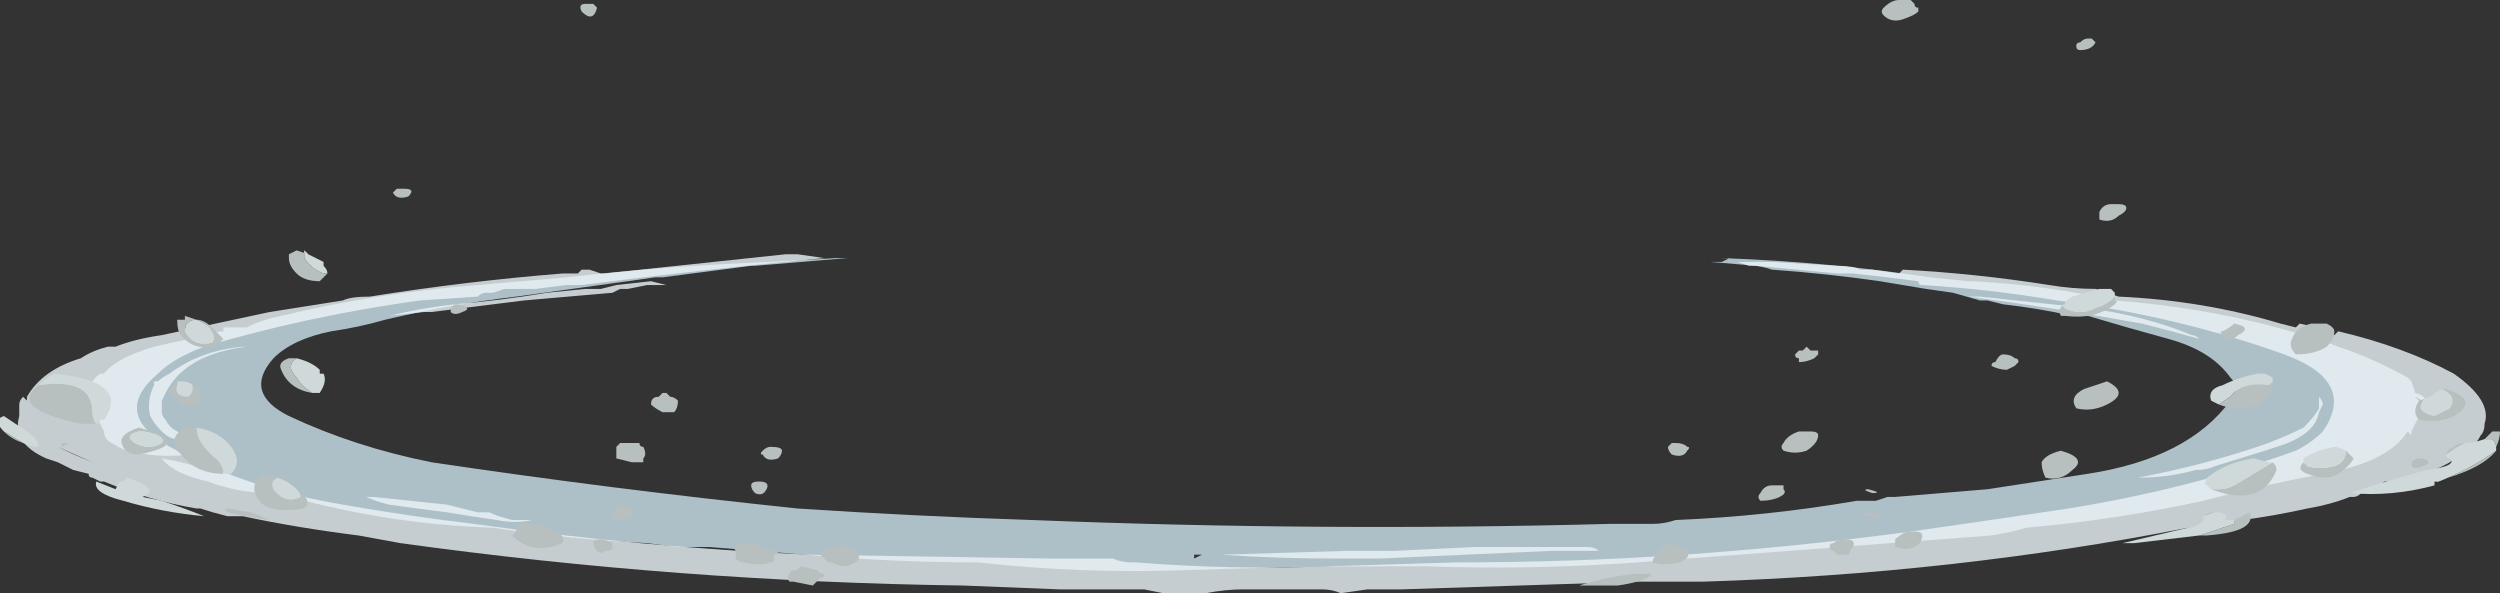 <?xml version="1.0" encoding="UTF-8" standalone="no"?>
<svg xmlns:ffdec="https://www.free-decompiler.com/flash" xmlns:xlink="http://www.w3.org/1999/xlink" ffdec:objectType="shape" height="7.7px" width="32.45px" xmlns="http://www.w3.org/2000/svg">
  <rect width="100%" height="100%" fill="#333333" stroke="none"/>
  <g transform="matrix(1.0, 0.0, 0.0, 1.0, 16.25, 4.9)">
    <path d="M6.5 -1.45 L6.55 -1.45 5.95 -1.5 6.1 -1.5 6.2 -1.55 6.1 -1.55 Q7.5 -1.5 8.8 -1.3 L9.3 -1.25 9.35 -1.25 Q10.3 -1.2 11.2 -1.0 12.5 -0.9 13.65 -0.55 13.85 -0.5 14.1 -0.4 14.55 -0.25 15.0 0.0 L15.05 0.05 15.1 0.2 Q15.3 0.25 15.2 0.4 L15.05 0.7 15.05 0.75 15.0 0.7 Q14.75 1.1 13.9 1.25 13.1 1.4 12.35 1.6 11.2 1.85 10.05 1.95 9.9 2.0 9.6 2.05 L5.0 2.4 Q3.6 2.5 2.25 2.45 L1.85 2.45 Q0.55 2.45 -0.85 2.5 -2.2 2.55 -3.55 2.4 -4.65 2.4 -5.8 2.3 L-7.05 2.2 -7.45 2.2 -7.85 2.15 Q-8.85 2.1 -9.85 1.95 -11.3 1.9 -12.65 1.5 L-12.75 1.5 Q-13.15 1.5 -13.55 1.35 -14.0 1.25 -14.15 1.05 -13.85 1.1 -13.55 1.2 -13.6 1.15 -13.6 1.1 L-13.7 1.05 Q-13.75 1.05 -13.75 1.0 -14.25 1.05 -14.55 0.95 -14.65 0.95 -14.8 0.85 -14.9 0.8 -14.9 0.7 L-14.95 0.6 Q-15.0 0.5 -15.05 0.45 L-15.1 0.3 Q-15.15 0.1 -14.95 -0.05 L-14.9 -0.05 Q-14.75 -0.25 -14.25 -0.4 L-13.8 -0.5 -13.55 -0.55 Q-13.45 -0.6 -13.35 -0.6 L-13.35 -0.65 -13.05 -0.65 Q-12.85 -0.75 -12.6 -0.8 -11.35 -1.1 -10.05 -1.2 L-8.9 -1.3 Q-7.6 -1.45 -6.25 -1.5 L-5.4 -1.55 -5.25 -1.55 -6.45 -1.45 -6.5 -1.45 -7.65 -1.3 -7.75 -1.3 -8.1 -1.25 -9.55 -1.05 Q-10.4 -0.95 -11.25 -0.75 -11.6 -0.65 -11.95 -0.6 -12.45 -0.5 -12.7 -0.25 -13.1 0.2 -12.5 0.5 -11.65 0.9 -10.65 1.1 -8.3 1.45 -5.9 1.7 -4.4 1.8 -2.85 1.85 0.9 2.0 4.65 1.9 L5.2 1.9 Q5.35 1.9 5.5 1.85 6.7 1.8 7.85 1.6 L8.1 1.6 8.25 1.55 8.35 1.55 Q8.95 1.5 9.55 1.45 10.2 1.35 10.85 1.25 12.15 1.05 12.7 0.3 12.85 0.15 12.7 0.0 12.45 -0.35 11.9 -0.5 11.35 -0.65 10.85 -0.8 L10.75 -0.8 10.6 -0.85 10.65 -0.8 Q10.2 -0.9 9.75 -0.95 L9.55 -1.0 9.45 -1.0 9.1 -1.1 8.75 -1.15 8.15 -1.25 Q7.45 -1.35 6.75 -1.4 6.6 -1.45 6.5 -1.45 M-13.45 -0.5 Q-13.5 -0.45 -13.45 -0.45 L-13.4 -0.5 -13.45 -0.5 M-10.65 -0.6 L-10.65 -0.6 M-10.1 -0.75 L-10.1 -0.75 M-0.65 2.3 L-0.75 2.3 -0.75 2.35 -0.65 2.3" fill="#cbe3ed" fill-opacity="0.8" fill-rule="evenodd" stroke="none"/>
    <path d="M6.45 -1.45 L6.3 -1.5 6.75 -1.5 7.6 -1.45 Q7.8 -1.45 7.9 -1.4 L8.05 -1.4 8.4 -1.35 8.45 -1.4 Q9.4 -1.35 10.35 -1.2 L10.35 -1.2 Q10.65 -1.15 10.95 -1.15 11.1 -1.1 11.25 -1.05 12.35 -1.0 13.35 -0.7 L13.55 -0.65 13.6 -0.7 Q13.85 -0.65 14.05 -0.55 L14.1 -0.6 Q14.95 -0.4 15.6 -0.05 16.1 0.3 16.0 0.6 16.0 0.7 15.95 0.75 15.85 0.95 15.6 1.05 L15.55 1.1 Q15.2 1.3 14.75 1.35 L14.7 1.35 Q14.65 1.4 14.4 1.5 14.35 1.55 14.3 1.55 L14.25 1.55 Q14.0 1.65 13.7 1.7 13.25 1.8 12.85 1.85 L12.2 2.0 12.15 1.95 Q9.1 2.55 5.85 2.65 L5.0 2.65 1.95 2.75 1.5 2.75 1.15 2.8 Q1.05 2.75 0.9 2.75 L-0.1 2.75 Q-0.35 2.75 -0.6 2.8 L-1.15 2.8 -1.4 2.75 -2.5 2.75 -3.75 2.7 Q-7.45 2.65 -11.05 2.15 L-11.6 2.05 Q-12.4 1.95 -13.1 1.8 L-13.3 1.8 Q-13.5 1.75 -13.65 1.7 L-13.7 1.7 Q-14.3 1.6 -14.9 1.35 L-14.95 1.35 -15.05 1.3 Q-15.1 1.3 -15.1 1.25 L-15.3 1.2 -15.5 1.1 -15.65 1.05 Q-16.1 0.85 -16.0 0.5 L-16.0 0.35 Q-16.0 0.3 -15.95 0.25 L-15.9 0.3 -15.9 0.25 Q-15.7 -0.1 -15.2 -0.25 -15.05 -0.35 -14.85 -0.4 L-14.75 -0.4 Q-14.5 -0.5 -14.15 -0.55 L-12.75 -0.85 -11.8 -1.0 Q-11.7 -1.05 -11.45 -1.05 -10.2 -1.25 -8.95 -1.35 L-8.75 -1.35 -8.7 -1.4 -8.6 -1.4 -8.45 -1.35 -8.4 -1.35 -6.05 -1.6 -5.9 -1.6 -5.55 -1.55 Q-7.15 -1.4 -8.7 -1.2 L-8.9 -1.2 -9.3 -1.15 -9.7 -1.15 -9.85 -1.1 -9.95 -1.1 Q-10.0 -1.1 -10.05 -1.05 L-10.8 -1.0 Q-12.25 -0.8 -13.6 -0.4 -14.0 -0.25 -14.2 -0.05 -14.85 0.5 -13.95 0.95 -13.0 1.45 -11.8 1.65 -10.95 1.8 -10.1 1.9 -7.95 2.2 -5.75 2.3 L-2.6 2.35 -1.8 2.35 Q-1.7 2.4 -1.55 2.4 L-1.5 2.4 Q-0.25 2.5 1.0 2.45 L2.65 2.4 Q4.15 2.4 5.6 2.3 7.05 2.2 8.55 2.0 9.6 1.85 10.6 1.7 12.15 1.45 13.55 0.95 13.75 0.85 13.9 0.7 14.35 0.05 13.4 -0.3 12.0 -0.8 10.45 -1.0 9.55 -1.15 8.7 -1.2 8.65 -1.2 8.65 -1.25 L8.25 -1.3 7.8 -1.35 7.6 -1.35 6.55 -1.45 6.45 -1.45 M9.35 -1.05 L9.45 -1.05 10.85 -0.9 Q11.6 -0.8 12.2 -0.55 12.25 -0.55 12.3 -0.5 11.95 -0.6 11.55 -0.7 10.45 -0.9 9.3 -1.05 L9.35 -1.05 M15.25 0.4 L15.1 0.25 Q15.2 0.3 15.25 0.4 M14.0 1.05 L13.95 1.05 14.0 1.1 14.1 1.1 Q14.05 1.05 14.05 1.0 L14.0 1.0 14.0 1.05 M13.9 1.05 Q13.8 1.1 13.85 1.1 L13.95 1.05 13.9 1.05 M13.85 0.25 Q13.9 0.3 13.9 0.35 L13.85 0.45 Q13.8 0.75 13.3 0.9 L13.15 0.95 12.5 1.15 Q12.4 1.2 12.25 1.2 11.9 1.3 11.5 1.3 12.3 1.15 13.05 0.9 13.35 0.8 13.65 0.65 13.8 0.5 13.85 0.4 13.85 0.3 13.85 0.25 M1.85 2.25 L2.9 2.2 Q3.1 2.2 3.25 2.2 L3.5 2.2 Q3.65 2.2 3.75 2.2 L4.1 2.2 Q4.2 2.2 4.3 2.2 L4.35 2.2 Q4.45 2.2 4.5 2.25 4.35 2.25 4.2 2.25 L3.9 2.25 1.65 2.35 1.1 2.35 Q0.3 2.35 -0.4 2.3 L1.25 2.25 1.85 2.25 M-13.05 -0.4 Q-13.85 -0.3 -14.1 0.2 L-14.15 0.3 -14.15 0.45 Q-14.15 0.5 -14.1 0.55 -14.05 0.65 -13.95 0.7 -13.7 0.85 -13.45 1.05 -13.75 0.95 -13.95 0.8 -14.05 0.8 -14.15 0.7 -14.25 0.6 -14.3 0.5 -14.35 0.3 -14.25 0.1 L-14.25 0.05 -14.2 0.05 Q-14.15 0.0 -14.05 -0.05 -13.65 -0.35 -13.1 -0.4 L-13.05 -0.4 M-10.65 -0.85 L-10.75 -0.85 -11.2 -0.8 -11.2 -0.8 Q-10.8 -0.9 -10.35 -0.95 -9.75 -1.0 -9.15 -1.1 L-8.65 -1.15 -8.45 -1.15 -8.25 -1.2 -7.8 -1.25 -7.6 -1.2 -7.85 -1.2 -8.1 -1.15 Q-8.15 -1.15 -8.2 -1.15 L-8.3 -1.1 -9.45 -1.0 -10.65 -0.85 M-8.65 2.2 L-8.65 2.2 M-8.75 2.2 L-8.75 2.2 M-11.5 1.55 L-11.4 1.55 -10.45 1.65 -10.05 1.75 -9.9 1.75 Q-9.8 1.8 -9.6 1.85 L-9.35 1.85 Q-9.55 1.9 -9.8 1.85 -10.15 1.8 -10.45 1.75 -10.85 1.7 -11.2 1.65 -11.4 1.6 -11.5 1.55 M-15.75 0.25 L-15.75 0.25 M-15.5 0.9 Q-15.3 1.0 -15.05 1.1 L-15.5 0.9" fill="#ebf3f7" fill-opacity="0.8" fill-rule="evenodd" stroke="none"/>
    <path d="M8.6 -4.85 Q8.6 -4.8 8.65 -4.8 L8.65 -4.75 Q8.6 -4.7 8.45 -4.65 8.3 -4.6 8.2 -4.7 8.15 -4.75 8.2 -4.8 8.3 -4.9 8.4 -4.9 L8.55 -4.9 8.6 -4.85 M7.3 -0.25 Q7.2 -0.2 7.1 -0.2 L7.1 -0.25 Q7.05 -0.25 7.05 -0.3 L7.1 -0.35 7.15 -0.35 7.2 -0.4 7.25 -0.35 7.35 -0.35 7.35 -0.3 7.3 -0.25 M10.7 -4.3 Q10.7 -4.35 10.75 -4.35 10.8 -4.4 10.85 -4.4 L10.9 -4.4 10.95 -4.35 Q10.9 -4.25 10.75 -4.25 10.7 -4.25 10.7 -4.3 M11.0 -2.15 Q11.05 -2.25 11.15 -2.25 L11.25 -2.25 Q11.35 -2.25 11.35 -2.2 11.35 -2.15 11.25 -2.1 11.15 -2.0 11.0 -2.05 11.0 -2.1 11.0 -2.15 M11.2 -1.05 L11.2 -1.0 Q11.25 -1.0 11.2 -0.95 10.95 -0.75 10.55 -0.8 L10.5 -0.8 Q10.45 -0.9 10.55 -0.95 10.5 -0.95 10.55 -0.9 10.75 -0.8 10.95 -0.9 11.1 -0.95 11.2 -1.05 M9.75 -0.3 Q9.85 -0.3 9.9 -0.25 9.95 -0.25 9.95 -0.2 L9.9 -0.15 9.8 -0.1 Q9.7 -0.1 9.6 -0.15 9.6 -0.2 9.65 -0.2 9.7 -0.3 9.75 -0.3 M12.6 -0.6 Q12.7 -0.65 12.75 -0.7 13.0 -0.65 12.8 -0.55 12.7 -0.45 12.6 -0.55 12.55 -0.6 12.6 -0.6 M13.25 0.0 Q13.3 0.2 13.05 0.35 12.8 0.45 12.55 0.35 L12.7 0.25 Q12.85 0.05 13.2 0.1 L13.25 0.05 13.25 0.0 M13.5 -0.5 Q13.55 -0.65 13.75 -0.7 13.85 -0.7 13.95 -0.7 14.05 -0.65 14.05 -0.6 14.05 -0.5 13.95 -0.4 13.8 -0.3 13.55 -0.3 13.45 -0.4 13.5 -0.5 M15.3 0.25 Q15.25 0.25 15.2 0.3 15.1 0.45 15.35 0.5 15.45 0.45 15.55 0.4 15.65 0.25 15.45 0.15 L15.5 0.15 Q15.95 0.3 15.6 0.5 15.4 0.6 15.15 0.55 15.05 0.45 15.15 0.3 L15.3 0.25 M16.0 0.8 L16.1 0.7 Q16.15 0.7 16.2 0.7 16.2 0.8 16.15 0.9 16.15 0.85 16.1 0.8 16.05 0.8 16.0 0.8 M16.15 0.95 Q15.95 1.2 15.35 1.35 L15.4 1.35 Q15.8 1.2 16.15 0.95 M15.5 1.0 Q15.5 0.95 15.6 0.9 15.65 0.85 15.75 0.85 L15.65 0.9 15.5 1.0 M13.65 1.1 L13.7 1.15 Q13.85 1.2 14.05 1.15 14.2 1.1 14.2 0.95 14.25 1.0 14.3 1.05 14.25 1.15 14.1 1.25 13.95 1.35 13.7 1.25 13.55 1.2 13.65 1.1 M15.2 1.15 Q15.1 1.2 15.05 1.15 L15.05 1.1 Q15.1 1.05 15.15 1.05 L15.2 1.05 Q15.35 1.1 15.2 1.15 M12.45 1.45 L12.55 1.45 Q12.65 1.45 12.75 1.4 L13.25 1.1 Q13.3 1.15 13.3 1.2 13.1 1.7 12.45 1.45 M12.35 1.8 Q12.4 1.75 12.5 1.75 L12.35 1.8 M12.75 1.85 Q12.85 1.8 12.95 1.75 13.05 2.0 12.4 2.05 L12.3 2.05 12.75 1.9 12.75 1.85 M11.3 2.15 L11.3 2.15 M10.8 0.15 Q10.95 0.1 11.1 0.05 11.4 0.2 11.1 0.35 10.9 0.45 10.7 0.4 10.6 0.25 10.8 0.15 M10.25 1.1 Q10.3 1.0 10.5 0.95 10.85 1.05 10.65 1.2 10.5 1.35 10.3 1.3 10.25 1.2 10.25 1.1 M7.25 0.7 Q7.35 0.7 7.35 0.75 7.35 0.85 7.2 0.95 7.05 1.0 6.9 0.95 6.85 0.9 6.9 0.85 6.95 0.75 7.1 0.7 L7.25 0.7 M8.0 1.75 L8.05 1.75 Q8.3 1.85 8.0 1.8 7.9 1.8 8.0 1.75 M8.0 1.45 Q8.2 1.5 8.05 1.5 7.9 1.45 8.0 1.45 M5.45 0.85 L5.5 0.85 Q5.6 0.85 5.65 0.9 5.7 0.9 5.65 0.95 5.6 1.05 5.45 1.0 5.4 0.95 5.4 0.9 L5.45 0.85 M6.6 1.5 Q6.65 1.4 6.75 1.4 L6.9 1.4 6.9 1.45 Q6.95 1.5 6.85 1.55 6.75 1.6 6.6 1.6 6.55 1.55 6.6 1.5 M4.75 2.7 L4.25 2.7 Q4.55 2.6 4.95 2.55 L5.2 2.55 Q5.1 2.65 4.75 2.7 M5.45 2.15 L5.55 2.2 Q5.6 2.2 5.65 2.25 5.7 2.35 5.55 2.4 5.35 2.45 5.2 2.4 5.2 2.35 5.25 2.3 5.3 2.2 5.45 2.15 M8.6 2.0 Q8.7 2.0 8.7 2.05 8.7 2.15 8.6 2.2 8.5 2.25 8.35 2.2 8.35 2.15 8.35 2.1 8.4 2.05 8.5 2.0 L8.6 2.0 M7.8 2.2 Q7.75 2.25 7.75 2.3 L7.6 2.3 7.55 2.25 Q7.5 2.25 7.5 2.2 7.5 2.15 7.55 2.15 7.6 2.1 7.7 2.1 7.85 2.1 7.8 2.2 M-13.7 -0.75 Q-13.6 -0.75 -13.5 -0.65 -13.45 -0.6 -13.35 -0.5 L-13.45 -0.4 Q-13.75 -0.35 -13.9 -0.55 -13.95 -0.6 -13.95 -0.75 L-13.85 -0.75 -13.85 -0.8 -13.7 -0.75 Q-13.85 -0.75 -13.85 -0.6 -13.75 -0.4 -13.5 -0.45 -13.45 -0.5 -13.5 -0.6 -13.55 -0.7 -13.7 -0.75 M-11.1 -2.45 Q-11.05 -2.45 -11.0 -2.45 -10.85 -2.45 -10.95 -2.35 -11.1 -2.3 -11.15 -2.4 L-11.1 -2.45 M-12.0 -1.35 Q-12.05 -1.3 -12.1 -1.25 -12.3 -1.25 -12.4 -1.35 -12.5 -1.45 -12.5 -1.55 L-12.5 -1.6 -12.4 -1.65 -12.25 -1.6 -12.3 -1.65 Q-12.3 -1.6 -12.3 -1.55 -12.2 -1.4 -12.05 -1.35 L-12.0 -1.35 M-12.4 -0.25 Q-12.55 -0.15 -12.4 0.0 -12.35 0.1 -12.2 0.2 -12.5 0.15 -12.6 -0.1 -12.65 -0.2 -12.5 -0.25 L-12.4 -0.25 M-10.25 -0.85 Q-10.35 -0.8 -10.4 -0.85 L-10.4 -0.9 -10.35 -0.95 -10.3 -0.95 Q-10.1 -0.9 -10.25 -0.85 M-8.5 -4.8 Q-8.55 -4.6 -8.7 -4.75 -8.75 -4.85 -8.65 -4.85 L-8.55 -4.85 -8.5 -4.8 M-6.35 0.95 Q-6.3 0.9 -6.25 0.9 -6.1 0.9 -6.1 0.95 -6.1 1.0 -6.15 1.05 -6.3 1.1 -6.35 1.0 -6.4 1.0 -6.35 0.95 M-6.45 1.5 Q-6.5 1.45 -6.5 1.4 -6.5 1.35 -6.4 1.35 -6.25 1.35 -6.3 1.45 -6.35 1.55 -6.45 1.5 M-7.5 0.45 L-7.65 0.45 Q-7.75 0.4 -7.8 0.35 -7.8 0.25 -7.7 0.25 L-7.65 0.2 -7.6 0.2 -7.55 0.25 Q-7.5 0.25 -7.45 0.3 -7.45 0.4 -7.5 0.45 M-7.9 0.9 Q-7.85 1.0 -7.9 1.05 L-7.9 1.1 -8.05 1.1 -8.25 1.05 -8.25 0.9 -8.2 0.85 -7.95 0.85 Q-7.95 0.9 -7.9 0.9 M-8.3 1.75 Q-8.3 1.7 -8.25 1.7 L-8.2 1.65 Q-8.1 1.7 -8.05 1.7 -8.0 1.75 -8.05 1.8 -8.1 1.85 -8.25 1.85 L-8.3 1.8 -8.3 1.75 M-8.3 2.2 Q-8.3 2.25 -8.4 2.25 -8.45 2.3 -8.5 2.25 -8.55 2.2 -8.55 2.15 -8.55 2.1 -8.45 2.1 -8.4 2.1 -8.3 2.15 L-8.3 2.2 M-8.95 2.15 Q-9.3 2.3 -9.55 2.1 L-9.6 2.05 -9.55 2.0 -9.55 1.95 Q-9.5 1.9 -9.45 1.9 -9.2 1.9 -9.05 2.0 -8.9 2.05 -8.95 2.15 M-5.4 2.2 Q-5.25 2.15 -5.15 2.25 -5.05 2.35 -5.15 2.4 -5.3 2.5 -5.45 2.4 L-5.5 2.4 -5.6 2.3 -5.6 2.25 -5.5 2.2 Q-5.45 2.2 -5.4 2.2 M-5.55 2.55 Q-5.55 2.6 -5.6 2.6 L-5.7 2.7 -5.95 2.65 -6.0 2.65 Q-6.05 2.6 -6.0 2.55 -6.0 2.5 -5.9 2.5 L-5.85 2.45 -5.65 2.5 Q-5.6 2.55 -5.55 2.55 M-6.2 2.3 L-6.2 2.35 Q-6.2 2.4 -6.25 2.4 -6.4 2.45 -6.6 2.4 -6.65 2.4 -6.7 2.35 L-6.7 2.25 Q-6.75 2.2 -6.6 2.15 L-6.55 2.15 Q-6.45 2.15 -6.35 2.2 -6.25 2.25 -6.15 2.25 -6.15 2.3 -6.2 2.3 M-13.75 0.1 Q-13.7 0.1 -13.65 0.15 -13.65 0.25 -13.65 0.3 -13.75 0.4 -13.9 0.35 L-14.05 0.2 Q-14.05 0.1 -13.95 0.1 -14.0 0.25 -13.8 0.25 -13.75 0.2 -13.75 0.15 L-13.75 0.1 M-13.35 1.25 Q-13.7 1.25 -13.9 1.0 -14.1 0.8 -13.85 0.65 L-13.7 0.65 Q-13.7 0.85 -13.45 1.05 -13.35 1.15 -13.35 1.25 M-12.4 1.45 L-12.35 1.5 Q-12.2 1.6 -12.3 1.7 -12.9 1.8 -12.95 1.45 -12.95 1.3 -12.8 1.25 L-12.65 1.3 Q-12.75 1.35 -12.7 1.45 -12.55 1.65 -12.35 1.55 -12.35 1.5 -12.4 1.45 M-13.0 1.75 Q-12.85 1.8 -12.75 1.85 L-13.05 1.8 Q-13.4 1.75 -13.3 1.7 L-13.0 1.75 M-15.0 0.6 L-15.2 0.6 Q-16.15 0.4 -15.75 0.1 -15.05 0.0 -15.05 0.45 -15.05 0.55 -15.0 0.6 M-14.45 0.7 Q-14.65 0.75 -14.5 0.85 -14.3 0.95 -14.15 0.85 -14.1 0.8 -14.2 0.75 -14.3 0.7 -14.45 0.7 M-14.45 0.65 Q-13.7 0.85 -14.45 1.0 -14.6 1.0 -14.65 0.9 -14.75 0.75 -14.45 0.65 M-16.2 0.7 L-15.95 0.85 Q-16.1 0.8 -16.2 0.7 M-15.45 0.85 L-15.4 0.85 Q-15.3 0.85 -15.35 0.85 L-15.45 0.9 -15.45 0.85" fill="#b7bfbf" fill-rule="evenodd" stroke="none"/>
    <path d="M10.55 -0.95 Q10.55 -1.0 10.65 -1.05 10.8 -1.1 11.0 -1.15 L11.15 -1.15 11.2 -1.1 11.2 -1.05 Q11.1 -0.95 10.95 -0.9 10.75 -0.8 10.55 -0.9 10.5 -0.95 10.55 -0.95 M12.55 0.35 L12.45 0.3 Q12.4 0.15 12.6 0.1 12.8 0.0 13.05 -0.05 L13.15 -0.05 13.25 0.0 13.25 0.05 13.2 0.1 Q12.85 0.05 12.7 0.25 L12.55 0.35 M15.3 0.25 Q15.35 0.2 15.45 0.15 15.65 0.25 15.55 0.4 15.45 0.45 15.35 0.5 15.1 0.45 15.2 0.3 15.25 0.25 15.3 0.25 M16.15 0.9 L16.15 0.95 Q15.8 1.2 15.4 1.35 L15.35 1.35 15.35 1.4 Q14.8 1.55 14.25 1.5 14.7 1.35 15.25 1.2 15.65 1.15 15.55 1.05 15.5 1.05 15.5 1.0 L15.65 0.9 15.75 0.85 Q15.85 0.85 16.0 0.8 16.05 0.8 16.1 0.8 16.15 0.85 16.15 0.9 M13.65 1.1 L13.65 1.05 Q13.8 0.95 14.05 0.9 14.1 0.9 14.2 0.95 14.2 1.1 14.05 1.15 13.85 1.2 13.7 1.15 L13.65 1.1 M13.25 1.1 L12.75 1.4 Q12.65 1.45 12.55 1.45 L12.45 1.45 12.4 1.4 Q12.35 1.4 12.4 1.3 12.65 1.1 13.0 1.05 L13.2 1.1 13.25 1.1 M11.3 2.15 L12.15 1.95 12.2 1.95 12.3 1.9 12.35 1.85 12.35 1.8 12.5 1.75 12.55 1.75 Q12.6 1.75 12.65 1.8 12.65 1.85 12.6 1.85 L12.75 1.85 12.75 1.9 12.3 2.05 11.45 2.15 11.3 2.15 M-13.7 -0.75 Q-13.55 -0.7 -13.5 -0.6 -13.45 -0.5 -13.5 -0.45 -13.75 -0.4 -13.85 -0.6 -13.85 -0.75 -13.7 -0.75 M-12.25 -1.6 L-12.05 -1.5 -12.05 -1.45 Q-12.0 -1.4 -12.0 -1.35 L-12.05 -1.35 Q-12.2 -1.4 -12.3 -1.55 -12.3 -1.6 -12.3 -1.65 L-12.25 -1.6 M-12.2 0.2 Q-12.35 0.1 -12.4 0.0 -12.55 -0.15 -12.4 -0.25 -12.2 -0.2 -12.1 -0.1 L-12.1 -0.05 -12.05 -0.05 Q-12.0 0.05 -12.1 0.2 L-12.2 0.2 M-13.75 0.1 L-13.75 0.15 Q-13.75 0.2 -13.8 0.25 -14.0 0.25 -13.95 0.1 L-13.95 0.05 -13.9 0.05 Q-13.8 0.05 -13.75 0.1 M-13.7 0.65 Q-13.4 0.7 -13.25 0.9 -13.1 1.1 -13.25 1.25 L-13.35 1.25 Q-13.35 1.15 -13.45 1.05 -13.7 0.85 -13.7 0.65 M-12.65 1.3 Q-12.5 1.35 -12.4 1.45 -12.35 1.5 -12.35 1.55 -12.55 1.65 -12.7 1.45 -12.75 1.35 -12.65 1.3 M-15.75 0.1 Q-15.7 0.05 -15.55 -0.05 -14.55 0.05 -14.9 0.55 L-14.95 0.55 Q-14.95 0.6 -15.0 0.6 -15.05 0.55 -15.05 0.45 -15.05 0.0 -15.75 0.1 M-14.45 0.7 Q-14.3 0.7 -14.2 0.75 -14.1 0.8 -14.15 0.85 -14.3 0.95 -14.5 0.85 -14.65 0.75 -14.45 0.7 M-15.95 0.85 L-16.2 0.7 Q-16.35 0.55 -16.2 0.5 L-15.9 0.7 Q-15.75 0.8 -15.75 0.9 -15.85 0.9 -15.95 0.85 M-14.65 1.35 L-14.6 1.3 Q-14.15 1.45 -14.4 1.55 L-14.15 1.6 Q-13.85 1.7 -13.6 1.8 -14.15 1.75 -14.65 1.6 -15.05 1.5 -15.0 1.35 L-14.75 1.45 -14.7 1.35 -14.65 1.35" fill="#d0d9d9" fill-rule="evenodd" stroke="none"/>
  </g>
</svg>
